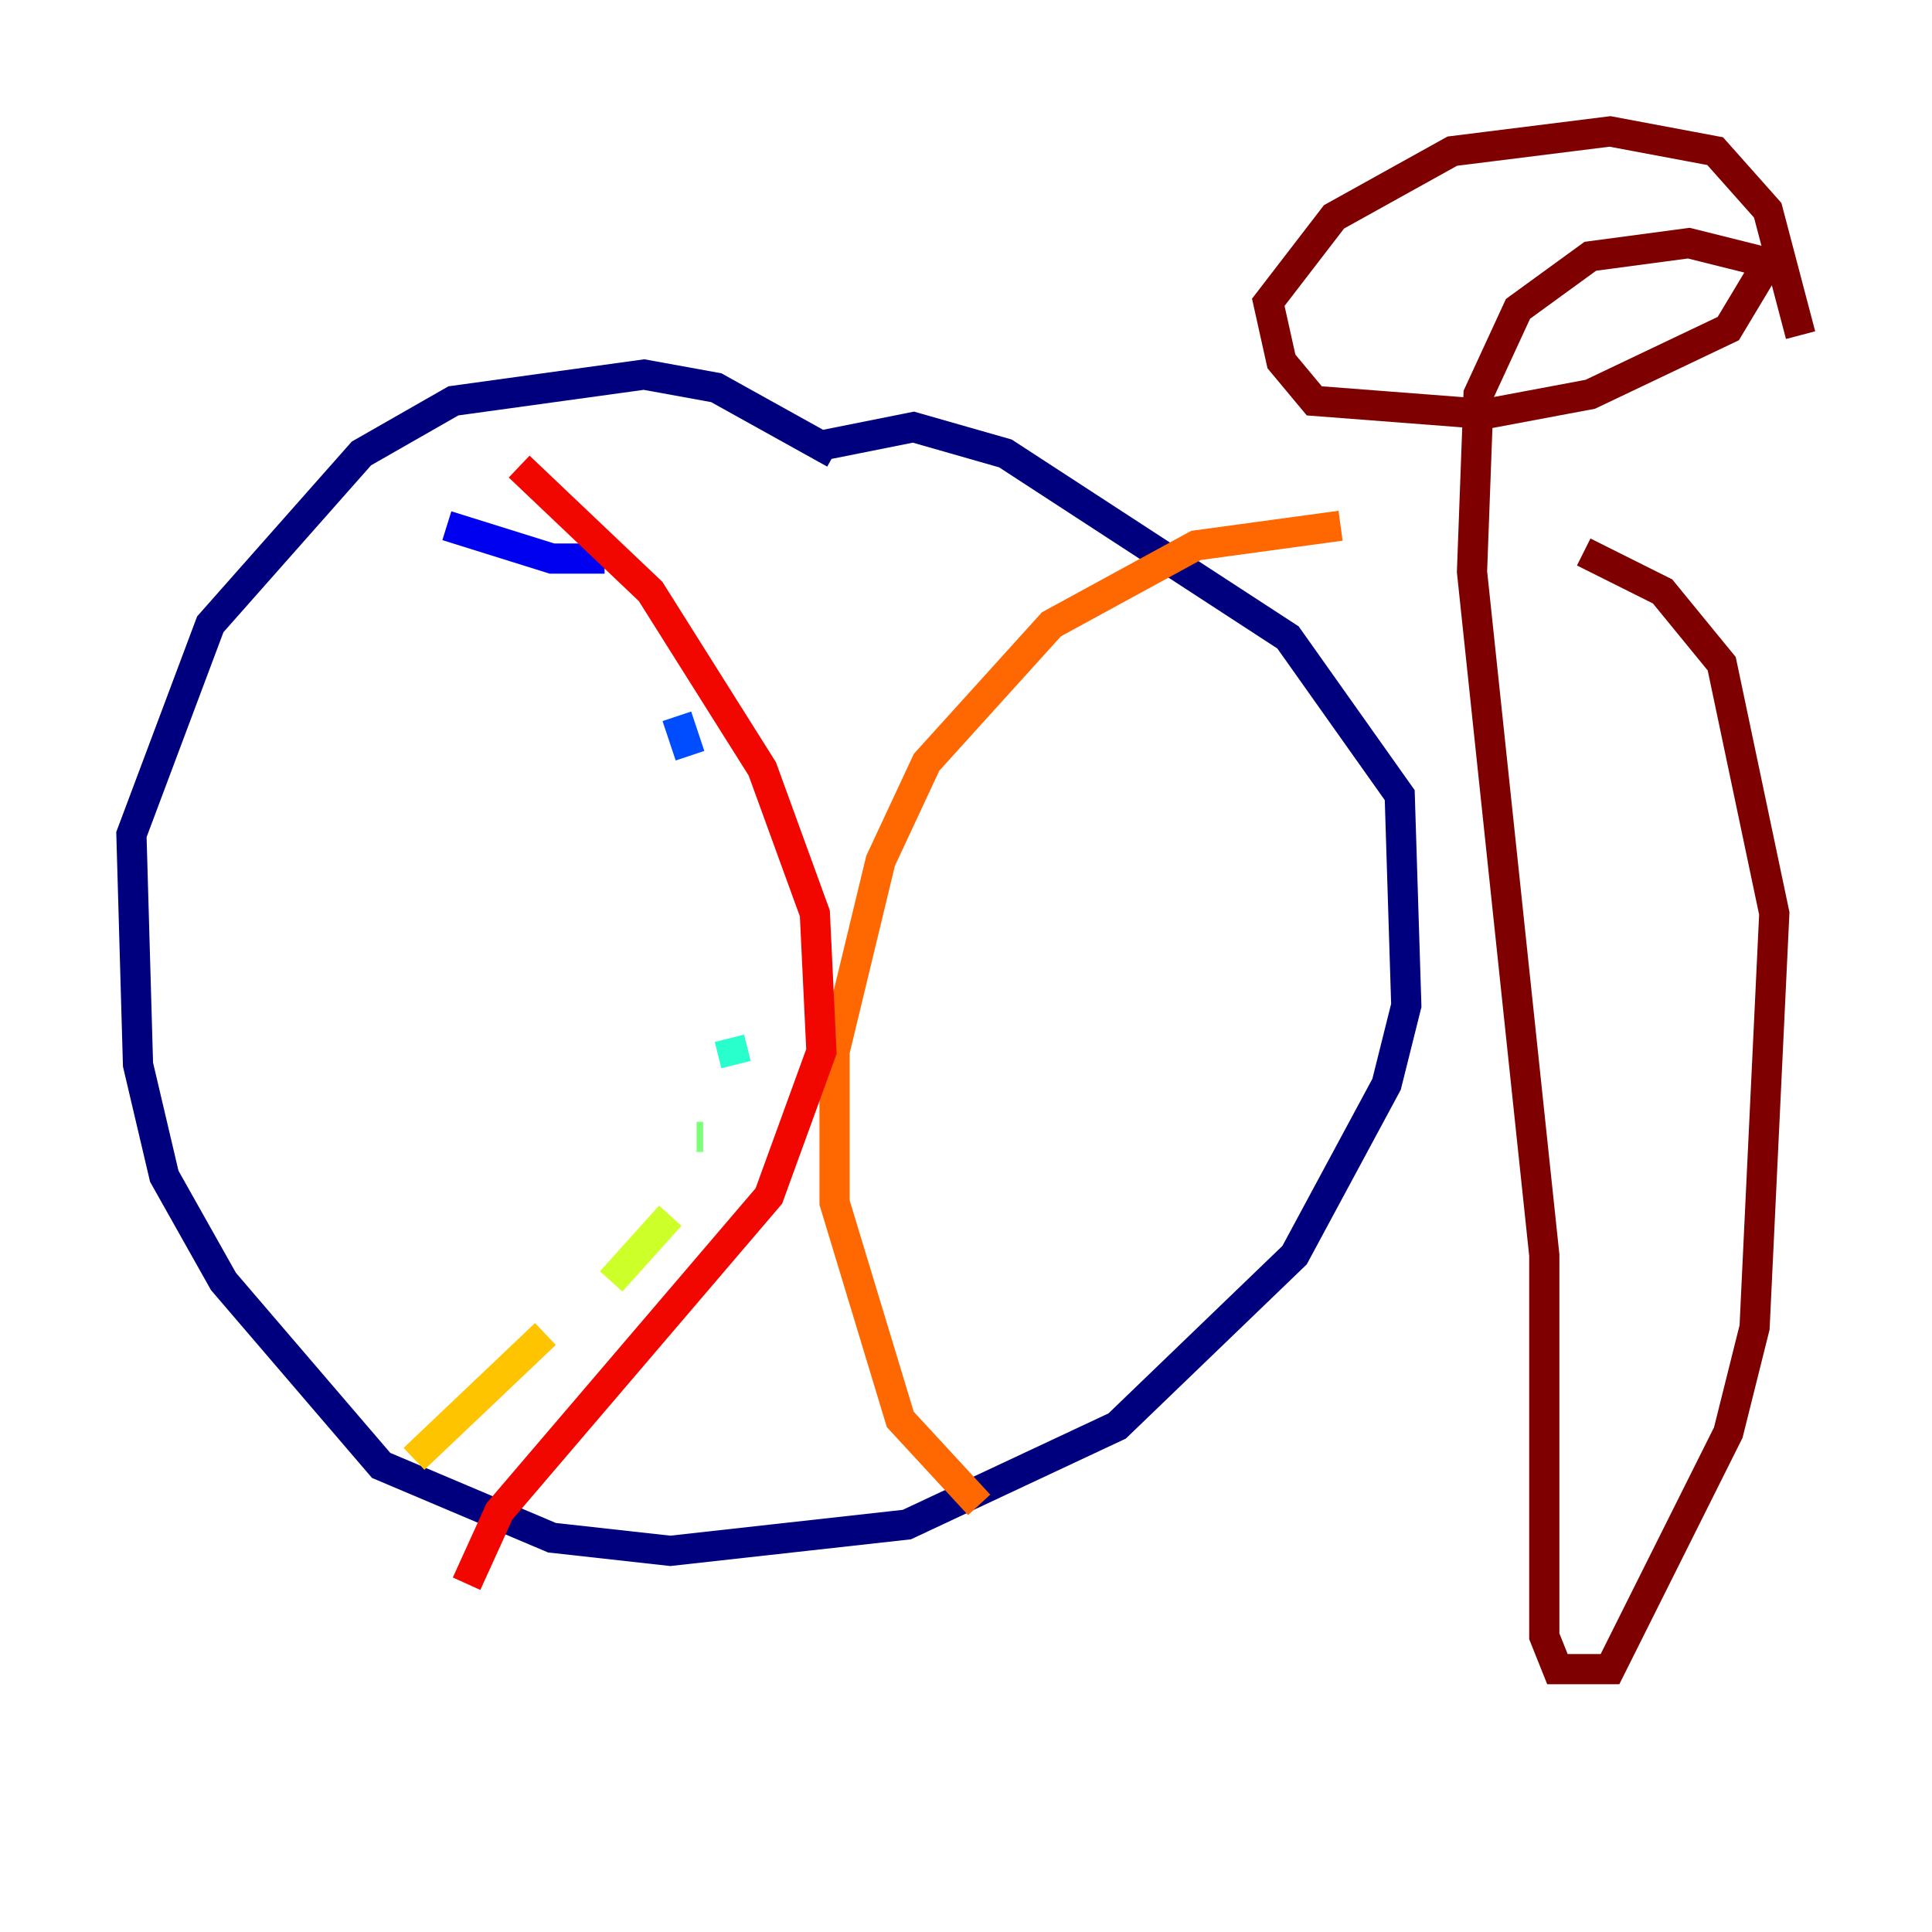 <?xml version="1.0" encoding="utf-8" ?>
<svg baseProfile="tiny" height="128" version="1.2" viewBox="0,0,128,128" width="128" xmlns="http://www.w3.org/2000/svg" xmlns:ev="http://www.w3.org/2001/xml-events" xmlns:xlink="http://www.w3.org/1999/xlink"><defs /><polyline fill="none" points="55.292,30.041 47.456,25.687 42.667,24.816 30.041,26.558 23.946,30.041 13.932,41.361 8.707,55.292 9.143,70.531 10.884,77.932 14.803,84.898 25.252,97.088 36.571,101.878 44.408,102.748 60.082,101.007 74.014,94.476 85.769,83.156 91.864,71.837 93.17,66.612 92.735,52.68 85.333,42.231 66.612,30.041 60.517,28.299 53.986,29.605" stroke="#00007f" stroke-width="2" /><polyline fill="none" points="29.605,34.83 36.571,37.007 40.054,37.007" stroke="#0000f1" stroke-width="2" /><polyline fill="none" points="44.843,47.456 45.714,50.068" stroke="#004cff" stroke-width="2" /><polyline fill="none" points="47.456,61.823 47.456,61.823" stroke="#00b0ff" stroke-width="2" /><polyline fill="none" points="48.327,68.789 48.762,70.531" stroke="#29ffcd" stroke-width="2" /><polyline fill="none" points="46.585,75.32 46.15,75.32" stroke="#7cff79" stroke-width="2" /><polyline fill="none" points="44.408,80.544 40.49,84.898" stroke="#cdff29" stroke-width="2" /><polyline fill="none" points="36.136,88.381 27.429,96.653" stroke="#ffc400" stroke-width="2" /><polyline fill="none" points="64.871,99.701 59.646,94.041 55.292,79.674 55.292,69.66 58.34,57.034 61.388,50.503 69.66,41.361 79.238,36.136 88.816,34.83" stroke="#ff6700" stroke-width="2" /><polyline fill="none" points="34.395,30.912 43.102,39.184 50.503,50.939 53.986,60.517 54.422,69.66 50.939,79.238 33.088,100.136 30.912,104.925" stroke="#f10700" stroke-width="2" /><polyline fill="none" points="119.293,22.204 117.116,13.932 113.633,10.014 106.667,8.707 96.218,10.014 88.381,14.367 84.027,20.027 84.898,23.946 87.075,26.558 98.395,27.429 105.361,26.122 114.503,21.769 117.116,17.415 111.891,16.109 105.361,16.98 100.571,20.463 97.959,26.122 97.524,37.878 102.313,83.156 102.313,108.408 103.184,110.585 106.667,110.585 114.503,94.912 116.245,87.946 117.551,60.517 114.068,43.973 110.15,39.184 104.925,36.571" stroke="#7f0000" stroke-width="2" /></svg>
